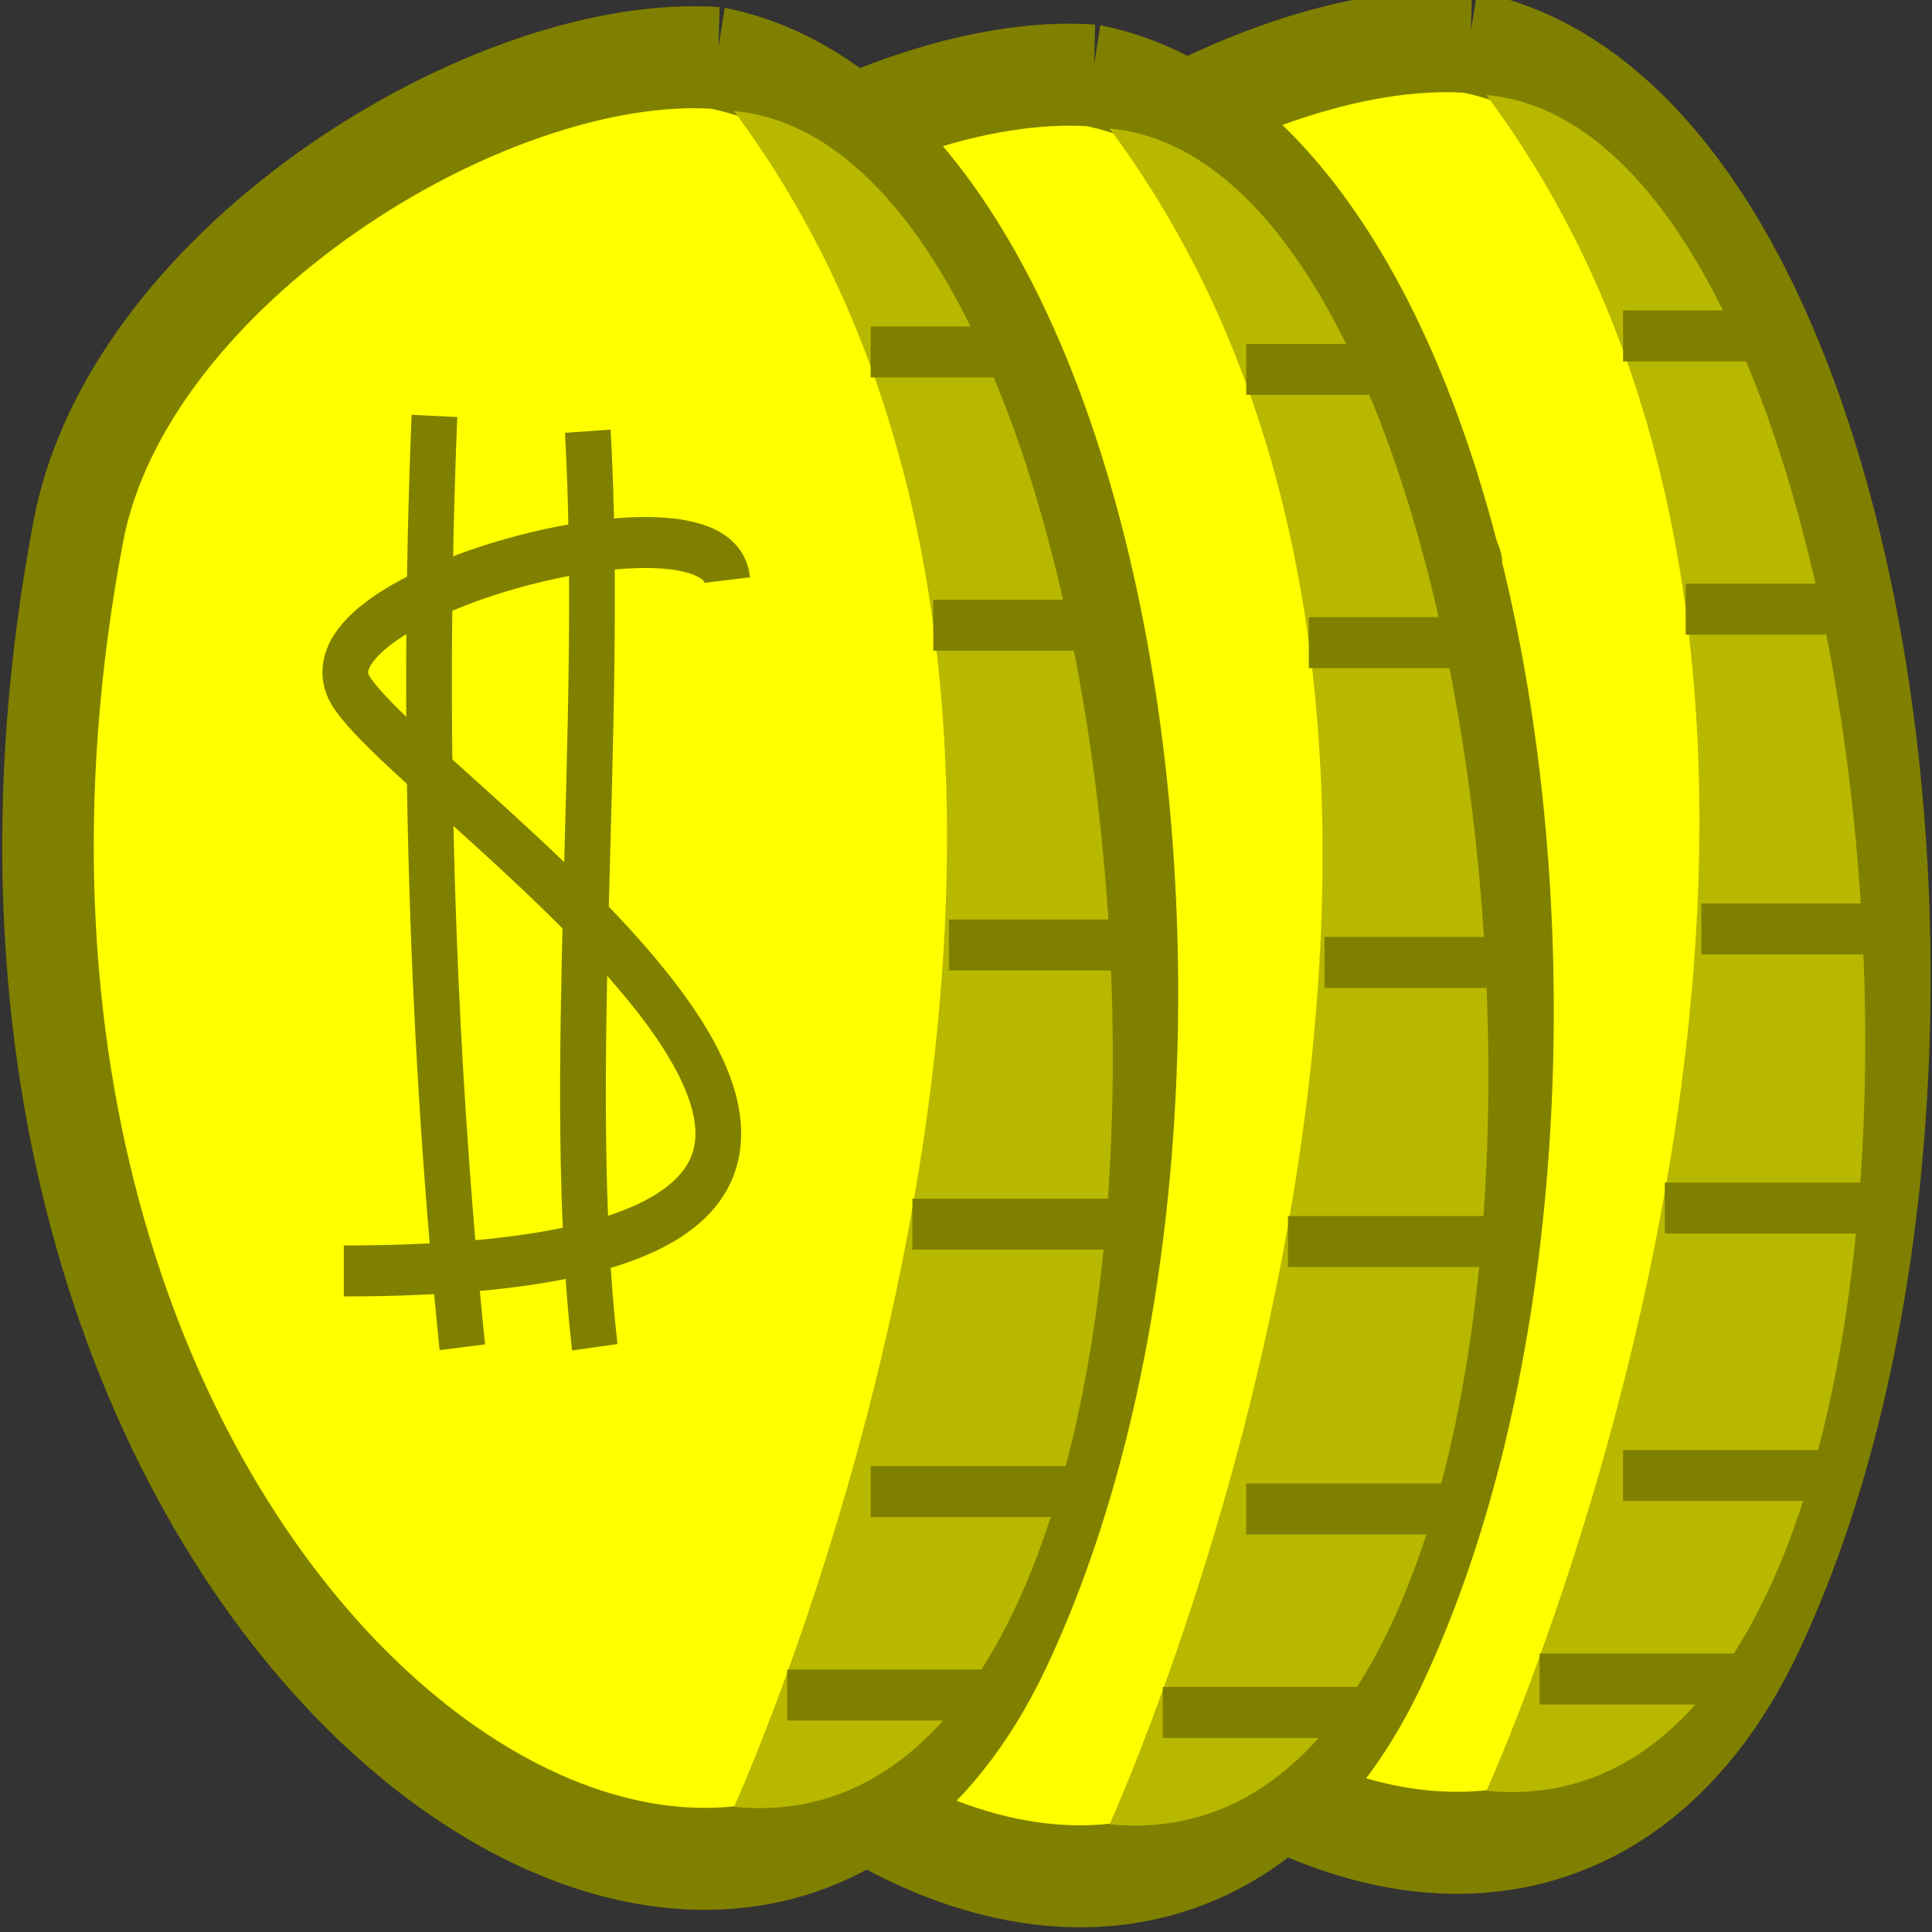 <?xml version="1.0" encoding="UTF-8" standalone="no"?>
<!-- Created with Inkscape (http://www.inkscape.org/) -->

<svg
   xmlns:dc="http://purl.org/dc/elements/1.1/"
   xmlns:cc="http://creativecommons.org/ns#"
   xmlns:rdf="http://www.w3.org/1999/02/22-rdf-syntax-ns#"
   xmlns:svg="http://www.w3.org/2000/svg"
   xmlns="http://www.w3.org/2000/svg"
   xmlns:sodipodi="http://sodipodi.sourceforge.net/DTD/sodipodi-0.dtd"
   xmlns:inkscape="http://www.inkscape.org/namespaces/inkscape"
   width="40"
   height="40"
   id="svg3412"
   version="1.1"
   inkscape:version="0.48.4 r9939"
   sodipodi:docname="health.svg">
  <rect width="100%" height="100%" fill="#333333" stroke="none"/>
  <defs
     id="defs3414" />
  <sodipodi:namedview
     id="base"
     pagecolor="#ffffff"
     bordercolor="#666666"
     borderopacity="1.0"
     inkscape:pageopacity="0.0"
     inkscape:pageshadow="2"
     inkscape:zoom="0.91638796"
     inkscape:cx="-31.785938"
     inkscape:cy="-47.275668"
     inkscape:document-units="px"
     inkscape:current-layer="layer1"
     showgrid="false"
     inkscape:window-width="935"
     inkscape:window-height="1028"
     inkscape:window-x="49"
     inkscape:window-y="24"
     inkscape:window-maximized="0" />
  <g
     inkscape:label="Layer 1"
     inkscape:groupmode="layer"
     id="layer1"
     transform="translate(0,-1012.362)">
    <g
       id="g4931"
       transform="matrix(0.864,0,0,0.963,1.096,444.539)">
      <g
         id="g4838">
        <path
           style="fill:#ffff00;stroke:#808000;stroke-width:2.193;stroke-linecap:butt;stroke-linejoin:miter;stroke-miterlimit:4;stroke-opacity:1;stroke-dasharray:none"
           d="m 33.937,590.542 c -5.415,-0.337 -14.092,4.465 -15.298,10.173 -4.843,22.922 15.841,36.082 22.225,23.919 5.981,-11.393 2.835,-32.356 -6.927,-34.092 z"
           id="path4761"
           inkscape:connector-curvature="0"
           sodipodi:nodetypes="cssc" />
        <path
           style="fill:#b8b800;fill-opacity:1;stroke:none"
           d="m 34.35,628.141 c 0,0 11.485,-22.597 0,-36.459 10.872,0.892 13.275,37.618 0,36.459 z"
           id="path4788"
           inkscape:connector-curvature="0"
           sodipodi:nodetypes="ccc" />
        <path
           style="fill:none;stroke:#808000;stroke-width:1.096px;stroke-linecap:butt;stroke-linejoin:miter;stroke-opacity:1"
           d="m 34.188,601.766 c -0.224,-2.1 -10.416,0.324 -9.021,2.38 1.557,2.295 19.118,12.473 -0.167,12.473"
           id="path4820"
           inkscape:connector-curvature="0"
           sodipodi:nodetypes="csc" />
        <path
           style="fill:none;stroke:#808000;stroke-width:1.096px;stroke-linecap:butt;stroke-linejoin:miter;stroke-opacity:1"
           d="m 27.172,598.237 c -0.307,6.735 -0.061,13.576 0.668,20.023"
           id="path4822"
           inkscape:connector-curvature="0" />
        <path
           style="fill:none;stroke:#808000;stroke-width:1.096px;stroke-linecap:butt;stroke-linejoin:miter;stroke-opacity:1"
           d="m 30.847,598.565 c 0.396,6.348 -0.562,13.967 0.167,19.695"
           id="path4824"
           inkscape:connector-curvature="0" />
        <path
           style="fill:none;stroke:#808000;stroke-width:1.096px;stroke-linecap:butt;stroke-linejoin:miter;stroke-opacity:1"
           d="m 37.625,144.5 3.5,0"
           id="path4826"
           inkscape:connector-curvature="0"
           transform="translate(0,452.362)" />
        <path
           style="fill:none;stroke:#808000;stroke-width:1.096px;stroke-linecap:butt;stroke-linejoin:miter;stroke-opacity:1"
           d="m 39.125,150.375 4.25,0"
           id="path4828"
           inkscape:connector-curvature="0"
           transform="translate(0,452.362)" />
        <path
           style="fill:none;stroke:#808000;stroke-width:1.096px;stroke-linecap:butt;stroke-linejoin:miter;stroke-opacity:1"
           d="m 39.5,157.25 4.5,0"
           id="path4830"
           inkscape:connector-curvature="0"
           transform="translate(0,452.362)" />
        <path
           style="fill:none;stroke:#808000;stroke-width:1.096px;stroke-linecap:butt;stroke-linejoin:miter;stroke-opacity:1"
           d="m 38.625,163.25 5.5,0"
           id="path4832"
           inkscape:connector-curvature="0"
           transform="translate(0,452.362)" />
        <path
           style="fill:none;stroke:#808000;stroke-width:1.096px;stroke-linecap:butt;stroke-linejoin:miter;stroke-opacity:1"
           d="m 37.625,169 4.75,0"
           id="path4834"
           inkscape:connector-curvature="0"
           transform="translate(0,452.362)" />
        <path
           style="fill:none;stroke:#808000;stroke-width:1.096px;stroke-linecap:butt;stroke-linejoin:miter;stroke-opacity:1"
           d="m 35.625,173.375 4.875,0"
           id="path4836"
           inkscape:connector-curvature="0"
           transform="translate(0,452.362)" />
      </g>
      <g
         id="g4838-9"
         transform="translate(-9.03,0.72)">
        <path
           style="fill:#ffff00;stroke:#808000;stroke-width:2.193;stroke-linecap:butt;stroke-linejoin:miter;stroke-miterlimit:4;stroke-opacity:1;stroke-dasharray:none"
           d="m 33.937,590.542 c -5.415,-0.337 -14.092,4.465 -15.298,10.173 -4.843,22.922 15.841,36.082 22.225,23.919 5.981,-11.393 2.835,-32.356 -6.927,-34.092 z"
           id="path4761-2"
           inkscape:connector-curvature="0"
           sodipodi:nodetypes="cssc" />
        <path
           style="fill:#b8b800;fill-opacity:1;stroke:none"
           d="m 34.35,628.141 c 0,0 11.485,-22.597 0,-36.459 10.872,0.892 13.275,37.618 0,36.459 z"
           id="path4788-4"
           inkscape:connector-curvature="0"
           sodipodi:nodetypes="ccc" />
        <path
           style="fill:none;stroke:#808000;stroke-width:1.096px;stroke-linecap:butt;stroke-linejoin:miter;stroke-opacity:1"
           d="m 34.188,601.766 c -0.224,-2.1 -10.416,0.324 -9.021,2.38 1.557,2.295 19.118,12.473 -0.167,12.473"
           id="path4820-1"
           inkscape:connector-curvature="0"
           sodipodi:nodetypes="csc" />
        <path
           style="fill:none;stroke:#808000;stroke-width:1.096px;stroke-linecap:butt;stroke-linejoin:miter;stroke-opacity:1"
           d="m 27.172,598.237 c -0.307,6.735 -0.061,13.576 0.668,20.023"
           id="path4822-7"
           inkscape:connector-curvature="0" />
        <path
           style="fill:none;stroke:#808000;stroke-width:1.096px;stroke-linecap:butt;stroke-linejoin:miter;stroke-opacity:1"
           d="m 30.847,598.565 c 0.396,6.348 -0.562,13.967 0.167,19.695"
           id="path4824-0"
           inkscape:connector-curvature="0" />
        <path
           style="fill:none;stroke:#808000;stroke-width:1.096px;stroke-linecap:butt;stroke-linejoin:miter;stroke-opacity:1"
           d="m 37.625,144.5 3.5,0"
           id="path4826-2"
           inkscape:connector-curvature="0"
           transform="translate(0,452.362)" />
        <path
           style="fill:none;stroke:#808000;stroke-width:1.096px;stroke-linecap:butt;stroke-linejoin:miter;stroke-opacity:1"
           d="m 39.125,150.375 4.25,0"
           id="path4828-7"
           inkscape:connector-curvature="0"
           transform="translate(0,452.362)" />
        <path
           style="fill:none;stroke:#808000;stroke-width:1.096px;stroke-linecap:butt;stroke-linejoin:miter;stroke-opacity:1"
           d="m 39.5,157.25 4.5,0"
           id="path4830-2"
           inkscape:connector-curvature="0"
           transform="translate(0,452.362)" />
        <path
           style="fill:none;stroke:#808000;stroke-width:1.096px;stroke-linecap:butt;stroke-linejoin:miter;stroke-opacity:1"
           d="m 38.625,163.25 5.5,0"
           id="path4832-6"
           inkscape:connector-curvature="0"
           transform="translate(0,452.362)" />
        <path
           style="fill:none;stroke:#808000;stroke-width:1.096px;stroke-linecap:butt;stroke-linejoin:miter;stroke-opacity:1"
           d="m 37.625,169 4.75,0"
           id="path4834-6"
           inkscape:connector-curvature="0"
           transform="translate(0,452.362)" />
        <path
           style="fill:none;stroke:#808000;stroke-width:1.096px;stroke-linecap:butt;stroke-linejoin:miter;stroke-opacity:1"
           d="m 35.625,173.375 4.875,0"
           id="path4836-7"
           inkscape:connector-curvature="0"
           transform="translate(0,452.362)" />
      </g>
      <g
         id="g4838-5"
         transform="translate(-18.03,0.345)">
        <path
           style="fill:#ffff00;stroke:#808000;stroke-width:2.193;stroke-linecap:butt;stroke-linejoin:miter;stroke-miterlimit:4;stroke-opacity:1;stroke-dasharray:none"
           d="m 33.937,590.542 c -5.415,-0.337 -14.092,4.465 -15.298,10.173 -4.843,22.922 15.841,36.082 22.225,23.919 5.981,-11.393 2.835,-32.356 -6.927,-34.092 z"
           id="path4761-5"
           inkscape:connector-curvature="0"
           sodipodi:nodetypes="cssc" />
        <path
           style="fill:#b8b800;fill-opacity:1;stroke:none"
           d="m 34.35,628.141 c 0,0 11.485,-22.597 0,-36.459 10.872,0.892 13.275,37.618 0,36.459 z"
           id="path4788-9"
           inkscape:connector-curvature="0"
           sodipodi:nodetypes="ccc" />
        <path
           style="fill:none;stroke:#808000;stroke-width:1.096px;stroke-linecap:butt;stroke-linejoin:miter;stroke-opacity:1"
           d="m 34.188,601.766 c -0.224,-2.1 -10.416,0.324 -9.021,2.38 1.557,2.295 19.118,12.473 -0.167,12.473"
           id="path4820-6"
           inkscape:connector-curvature="0"
           sodipodi:nodetypes="csc" />
        <path
           style="fill:none;stroke:#808000;stroke-width:1.096px;stroke-linecap:butt;stroke-linejoin:miter;stroke-opacity:1"
           d="m 27.172,598.237 c -0.307,6.735 -0.061,13.576 0.668,20.023"
           id="path4822-8"
           inkscape:connector-curvature="0" />
        <path
           style="fill:none;stroke:#808000;stroke-width:1.096px;stroke-linecap:butt;stroke-linejoin:miter;stroke-opacity:1"
           d="m 30.847,598.565 c 0.396,6.348 -0.562,13.967 0.167,19.695"
           id="path4824-6"
           inkscape:connector-curvature="0" />
        <path
           style="fill:none;stroke:#808000;stroke-width:1.096px;stroke-linecap:butt;stroke-linejoin:miter;stroke-opacity:1"
           d="m 37.625,144.5 3.5,0"
           id="path4826-3"
           inkscape:connector-curvature="0"
           transform="translate(0,452.362)" />
        <path
           style="fill:none;stroke:#808000;stroke-width:1.096px;stroke-linecap:butt;stroke-linejoin:miter;stroke-opacity:1"
           d="m 39.125,150.375 4.25,0"
           id="path4828-1"
           inkscape:connector-curvature="0"
           transform="translate(0,452.362)" />
        <path
           style="fill:none;stroke:#808000;stroke-width:1.096px;stroke-linecap:butt;stroke-linejoin:miter;stroke-opacity:1"
           d="m 39.5,157.25 4.5,0"
           id="path4830-1"
           inkscape:connector-curvature="0"
           transform="translate(0,452.362)" />
        <path
           style="fill:none;stroke:#808000;stroke-width:1.096px;stroke-linecap:butt;stroke-linejoin:miter;stroke-opacity:1"
           d="m 38.625,163.25 5.5,0"
           id="path4832-2"
           inkscape:connector-curvature="0"
           transform="translate(0,452.362)" />
        <path
           style="fill:none;stroke:#808000;stroke-width:1.096px;stroke-linecap:butt;stroke-linejoin:miter;stroke-opacity:1"
           d="m 37.625,169 4.75,0"
           id="path4834-4"
           inkscape:connector-curvature="0"
           transform="translate(0,452.362)" />
        <path
           style="fill:none;stroke:#808000;stroke-width:1.096px;stroke-linecap:butt;stroke-linejoin:miter;stroke-opacity:1"
           d="m 35.625,173.375 4.875,0"
           id="path4836-8"
           inkscape:connector-curvature="0"
           transform="translate(0,452.362)" />
      </g>
    </g>
  </g>
</svg>
